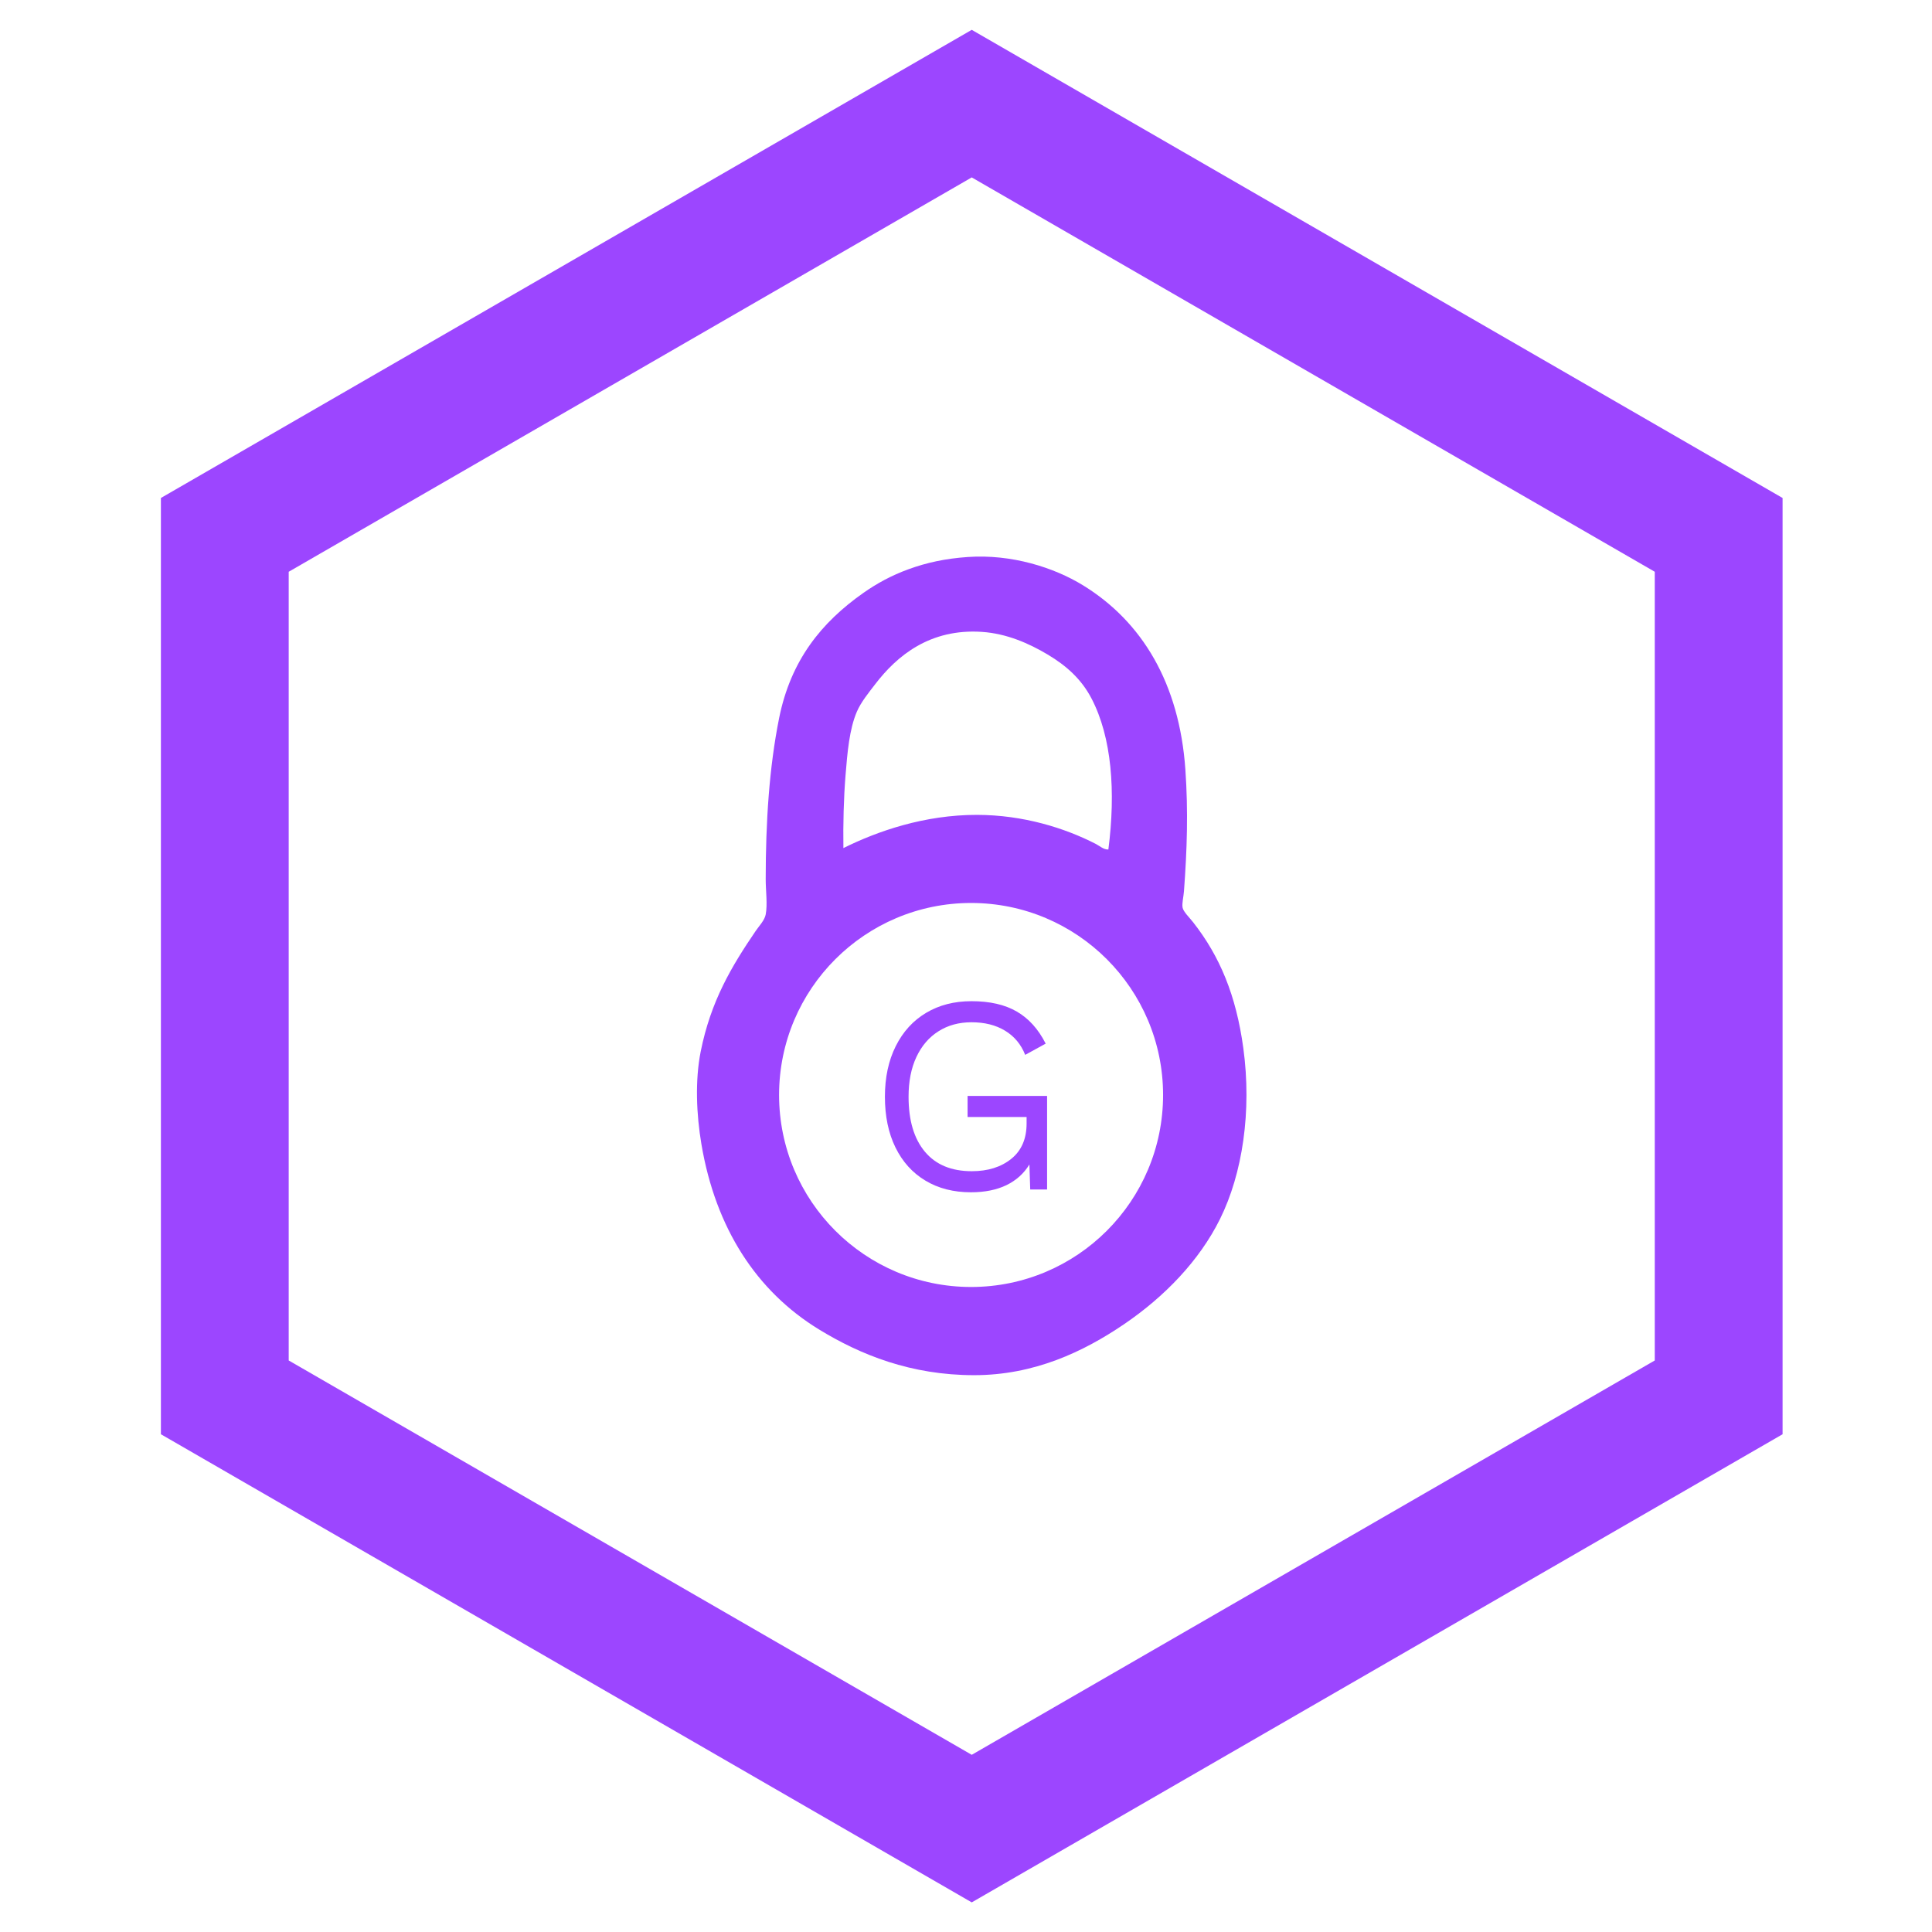 <svg xmlns="http://www.w3.org/2000/svg" viewBox="90 91 330 330" x="0" y="0">
    <defs transform="matrix(1.044, 0, 0, 1.044, -12.005, -9.785)"></defs>
    <path d="M355.5,66.057l105.081,182.008L355.5,430.072H145.335L40.252,248.064L145.335,66.057H355.5 M375.16,32  H125.673L0.928,248.064l124.744,216.064H375.16l124.745-216.064L375.16,32L375.16,32z" fill="#9c46ff" transform="matrix(0, 0.641, -0.641, 0, 414.99, 95.502)" name="Hexagon" data-uid="o_emi83j046_5"></path>
    <g transform="matrix(1.606, 0, 0, 1.606, 175.045, 176.828)" name="Lock" data-uid="o_emi83j046_6">
        <path d="M79.279,58.023c-0.762-5.591-2.49-9.748-5.335-13.376c-0.412-0.526-1.052-1.127-1.127-1.578  c-0.073-0.447,0.106-1.132,0.151-1.729c0.328-4.437,0.459-8.468,0.15-12.924c-0.636-9.173-4.597-15.747-10.896-19.613  c-3.091-1.896-7.603-3.328-12.248-3.005c-2.391,0.166-4.362,0.6-6.237,1.277c-1.91,0.689-3.482,1.567-4.885,2.555  c-4.444,3.129-7.705,7.15-8.942,13.3c-1.053,5.234-1.428,11.064-1.428,17.133c0,1.25,0.207,2.656,0,3.758  c-0.116,0.619-0.723,1.246-1.052,1.729c-2.571,3.775-4.792,7.479-5.862,12.85c-0.614,3.086-0.454,6.71,0.076,9.844  c1.51,8.953,5.871,15.636,12.474,19.688c4.444,2.728,9.83,4.884,16.532,4.884c6.382,0,11.623-2.485,15.931-5.411  c4.31-2.926,8.018-6.758,10.219-11.196C79.188,71.393,80.197,64.752,79.279,58.023z M36.973,29.017  c0.195-2.415,0.404-4.898,1.203-6.763c0.44-1.028,1.273-2.041,1.954-2.931c2.313-3.023,5.824-5.931,11.347-5.561  c2.64,0.177,5.013,1.228,6.988,2.405c1.99,1.185,3.585,2.611,4.659,4.659c2.17,4.14,2.596,9.927,1.803,16.081  c-0.508,0.024-0.898-0.368-1.353-0.601c-3.26-1.672-7.68-3.076-12.625-3.082c-5.584-0.006-10.575,1.731-14.203,3.532  C36.711,34.147,36.774,31.485,36.973,29.017z M50.326,83.436c-11.28-0.003-20.417-9.141-20.421-20.42  c0.003-11.281,9.141-20.418,20.421-20.422c11.279,0.004,20.417,9.141,20.42,20.422C70.743,74.295,61.605,83.433,50.326,83.436z" transform="matrix(1, 0, 0, 1, 0, 0)" fill="#9c46ff"></path>
    </g>
    <path text="G" fill="#9c46ff" space="preserve" offset="0.5" transform="matrix(1, 0, 0, 1, 255.266, 294.17)" name="G" d="M 0.004-15.98L 13.584-15.98L 13.584 0L 10.704 0L 10.564-4.27Q 9.164-1.97  6.644-0.74Q 4.124 0.48  0.574 0.48L 0.574 0.48Q-3.886 0.48 -7.196-1.51Q-10.516-3.5 -12.316-7.18Q-14.116-10.85 -14.116-15.84L-14.116-15.84Q-14.116-20.78 -12.266-24.48Q-10.416-28.18 -7.076-30.17Q-3.746-32.16  0.674-32.16L 0.674-32.16Q 5.374-32.16  8.424-30.38Q 11.474-28.61  13.344-24.91L 13.344-24.91L 9.844-22.99Q 8.784-25.68  6.404-27.12Q 4.034-28.56  0.674-28.56L 0.674-28.56Q-2.546-28.56 -4.966-27.02Q-7.396-25.49 -8.736-22.63Q-10.076-19.78 -10.076-15.84L-10.076-15.84Q-10.076-9.79 -7.296-6.46Q-4.516-3.12  0.724-3.12L 0.724-3.12Q 4.844-3.12  7.464-5.23Q 10.084-7.34  10.084-11.28L 10.084-11.28L 10.084-12.38L 0.004-12.38L 0.004-15.98Z"></path>
</svg>